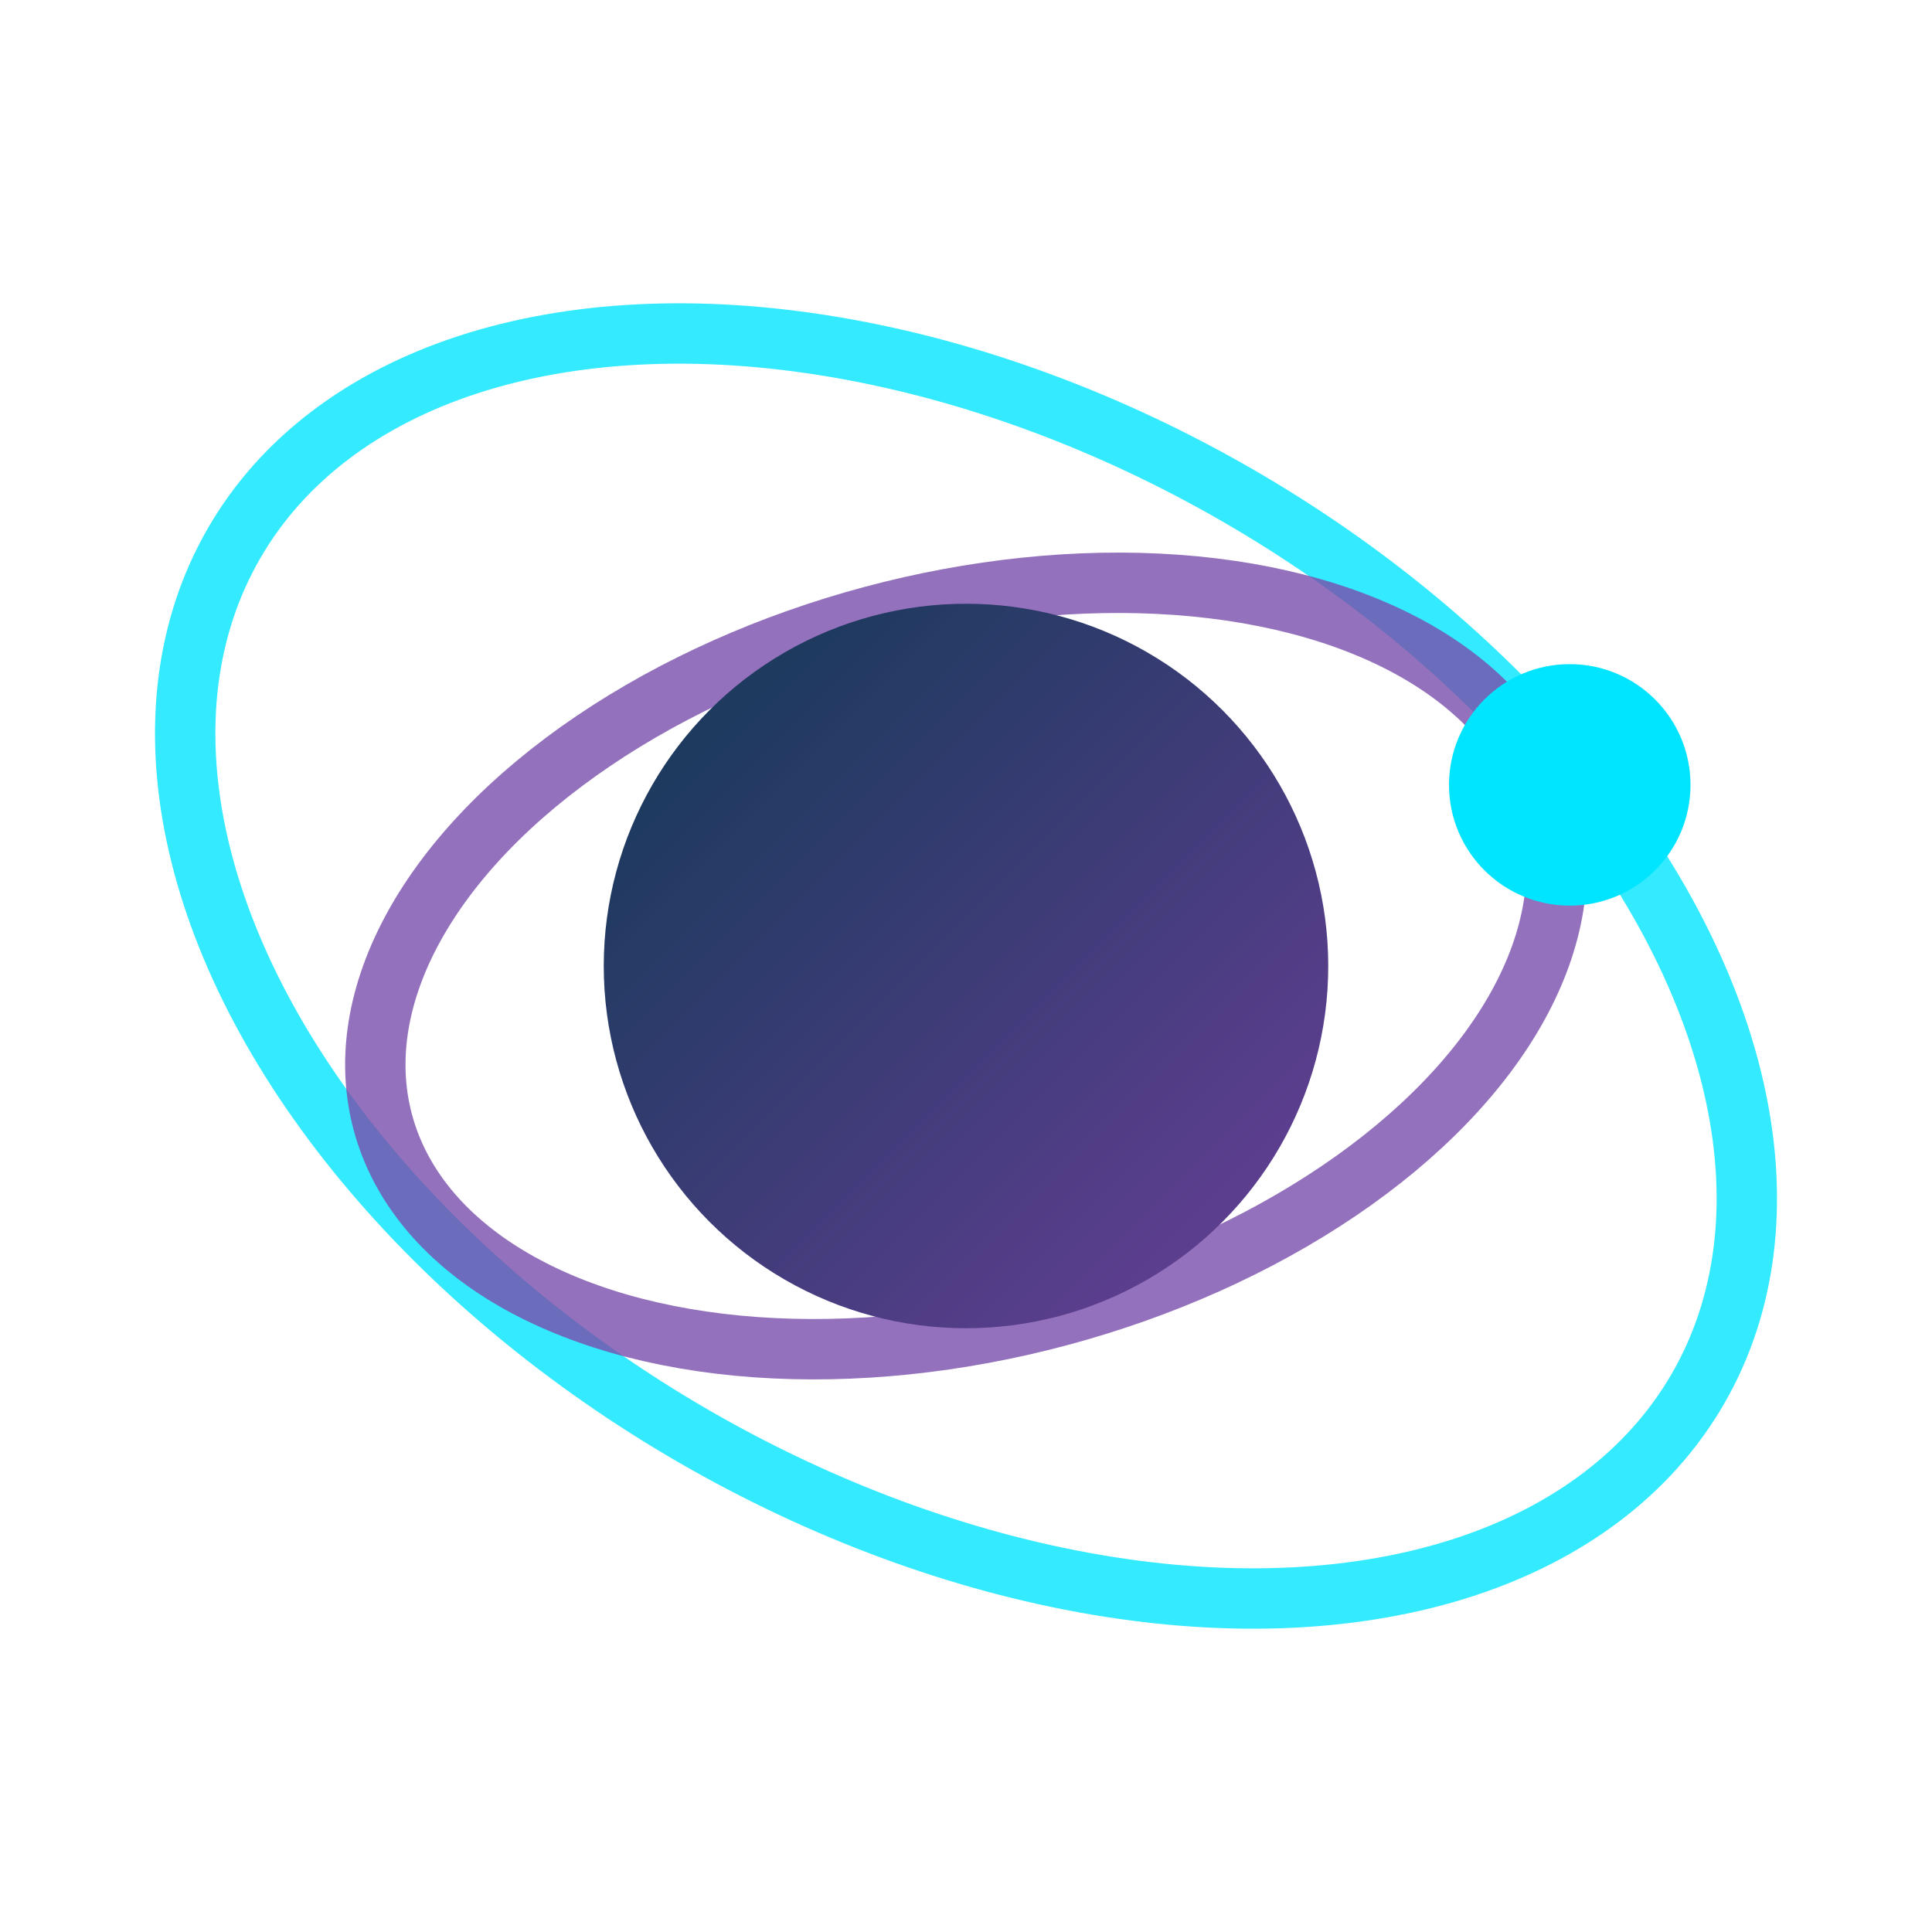 <?xml version="1.0" encoding="UTF-8"?>
<svg width="32" height="32" viewBox="0 0 32 32" fill="none" xmlns="http://www.w3.org/2000/svg">
  <!-- Outer orbit -->
  <ellipse cx="16" cy="16" rx="14" ry="9" stroke="#00E5FF" stroke-width="1" transform="rotate(30 16 16)" opacity="0.8"/>
  
  <!-- Inner orbit -->
  <ellipse cx="16" cy="16" rx="10" ry="6" stroke="#7A4EAB" stroke-width="1" transform="rotate(-15 16 16)" opacity="0.8"/>
  
  <!-- Sphere/Planet -->
  <circle cx="16" cy="16" r="6" fill="url(#planetGradient)"/>
  
  <!-- Small orbiting circle -->
  <circle cx="26" cy="13" r="2" fill="#00E5FF"/>
  
  <!-- Definitions -->
  <defs>
    <linearGradient id="planetGradient" x1="12" y1="12" x2="20" y2="20" gradientUnits="userSpaceOnUse">
      <stop offset="0%" stop-color="#1E3A5F"/>
      <stop offset="100%" stop-color="#5B3E8E"/>
    </linearGradient>
  </defs>
</svg> 